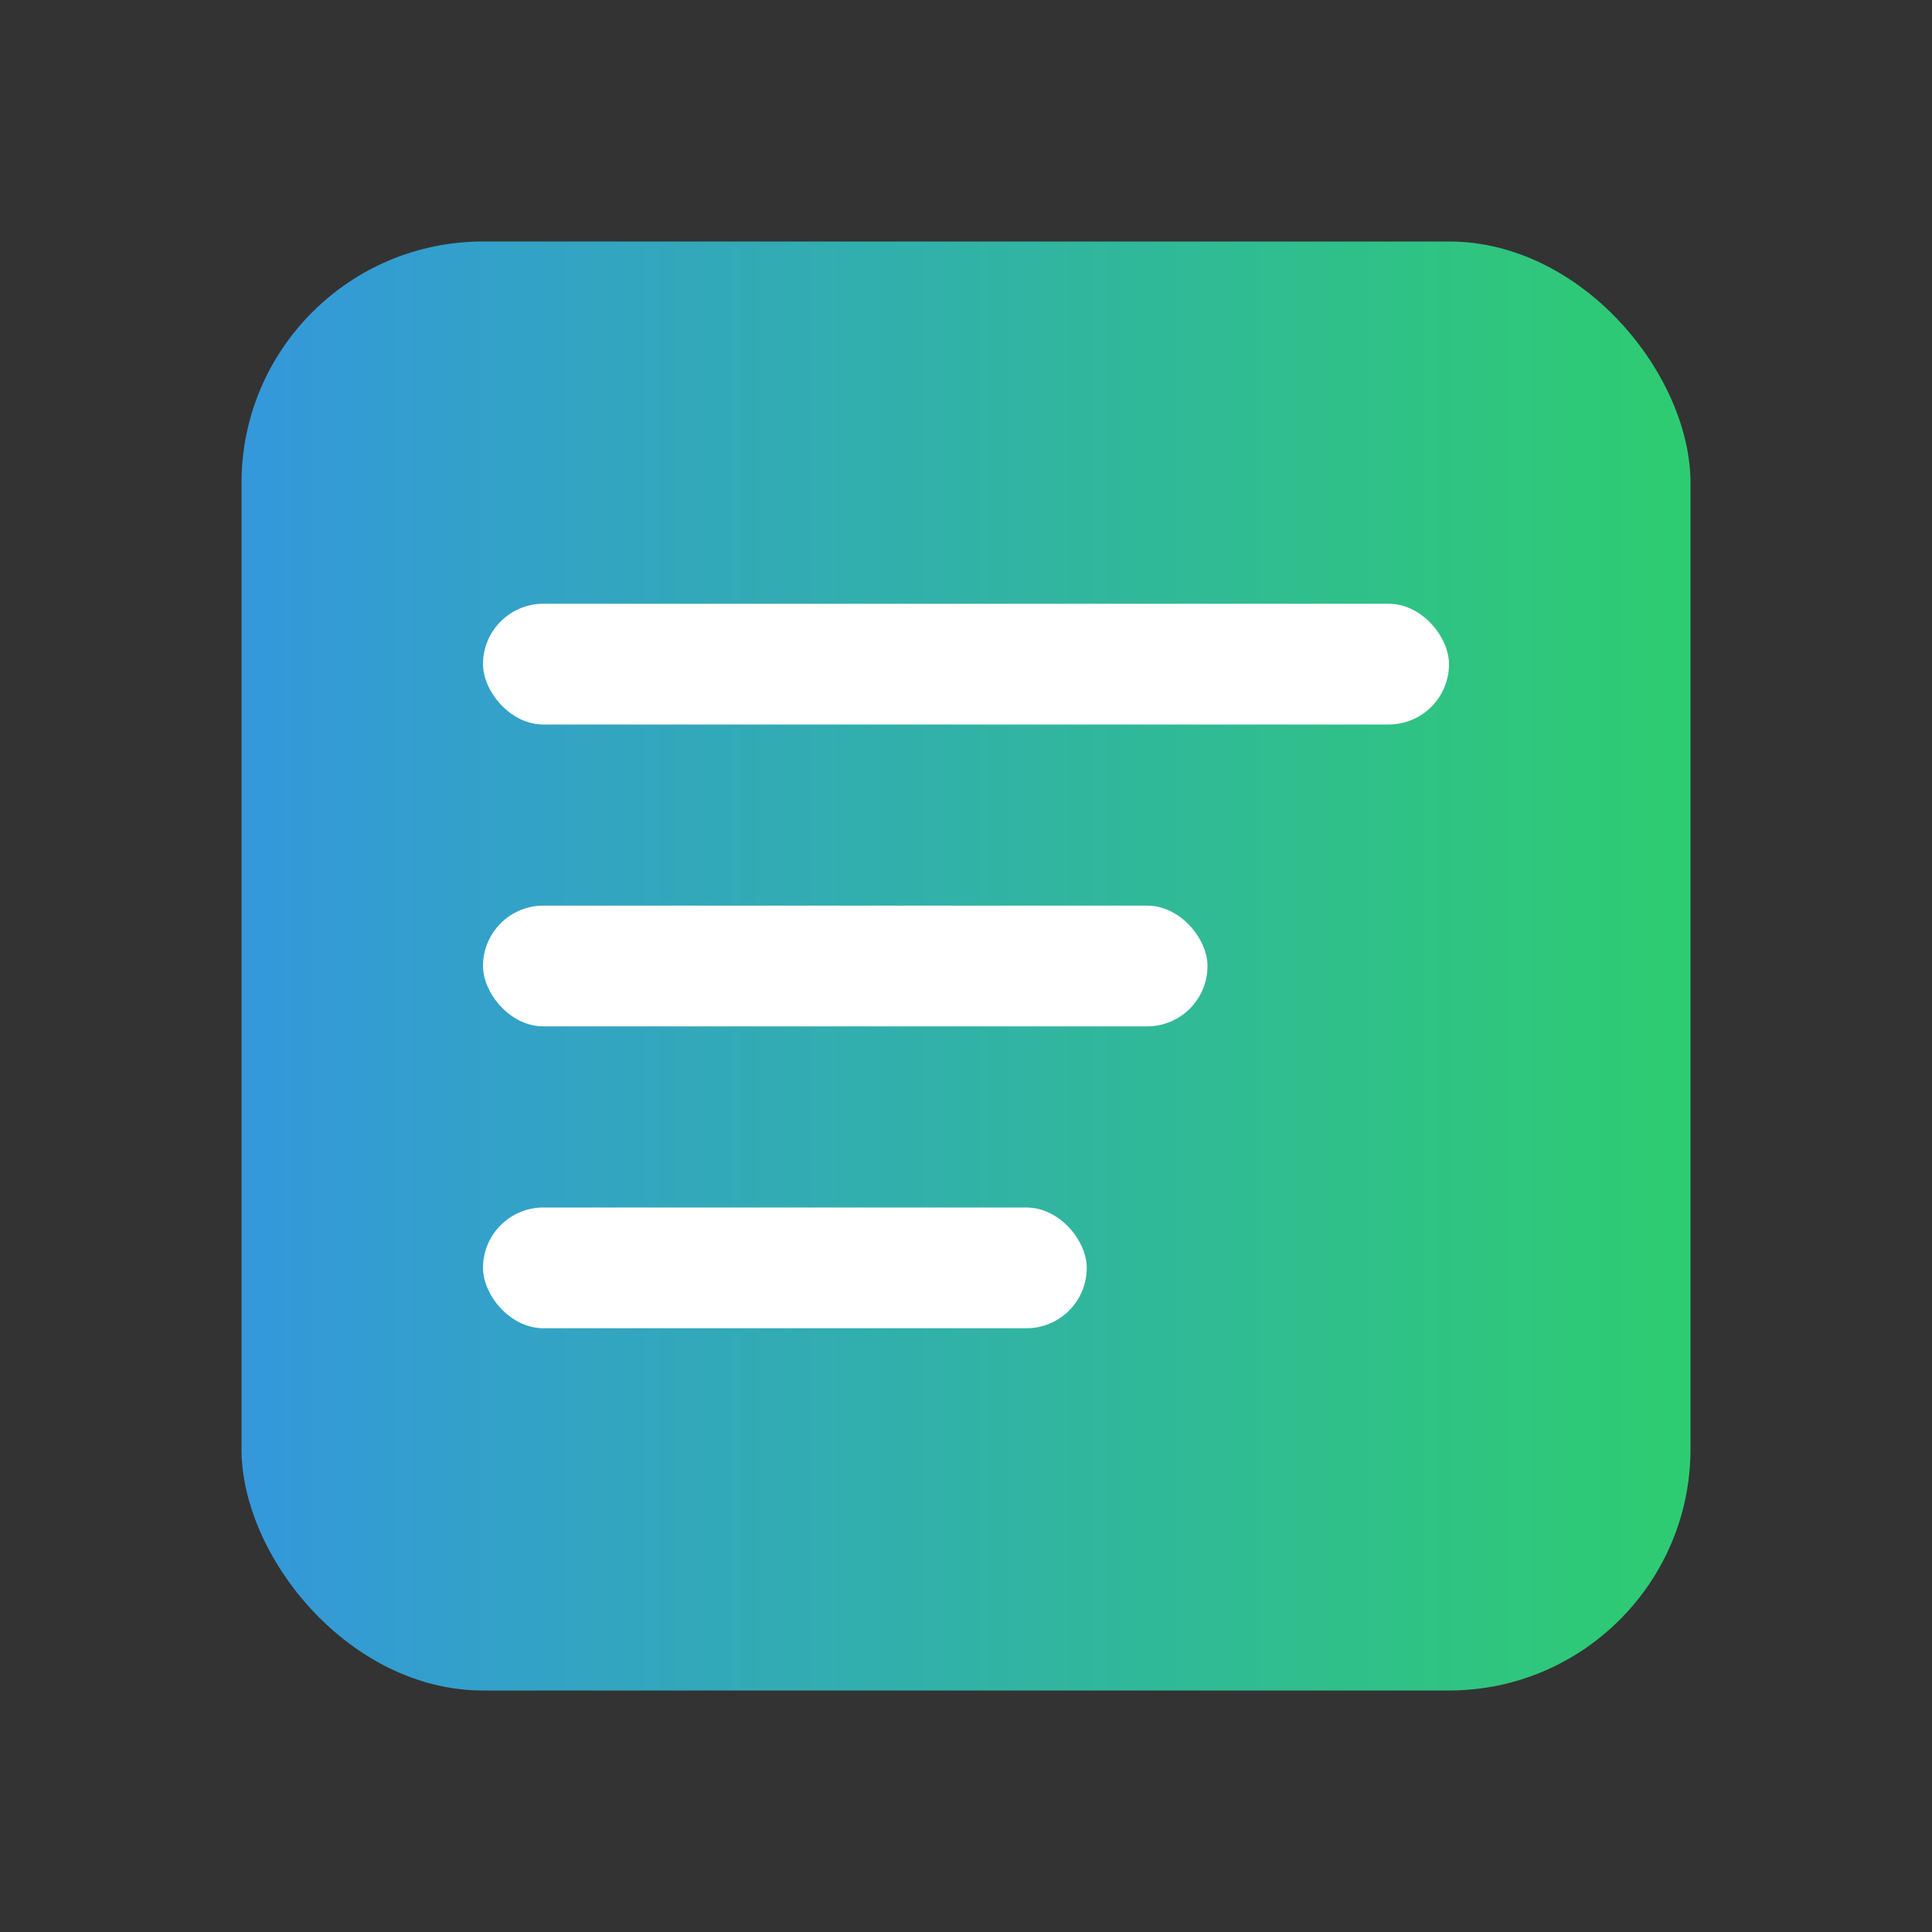 <!-- Simple note icon favicon -->
<svg xmlns="http://www.w3.org/2000/svg" viewBox="0 0 64 64">
  <rect x="0" y="0" width="64" height="64" fill="#333333" stroke="none"/>
  <defs>
    <linearGradient id="g" x1="0" x2="1">
      <stop offset="0" stop-color="#3498db"/>
      <stop offset="1" stop-color="#2ecc71"/>
    </linearGradient>
  </defs>
  <rect x="8" y="8" width="48" height="48" rx="8" fill="url(#g)"/>
  <rect x="16" y="20" width="32" height="4" rx="2" fill="#fff"/>
  <rect x="16" y="30" width="24" height="4" rx="2" fill="#fff"/>
  <rect x="16" y="40" width="20" height="4" rx="2" fill="#fff"/>
</svg>
